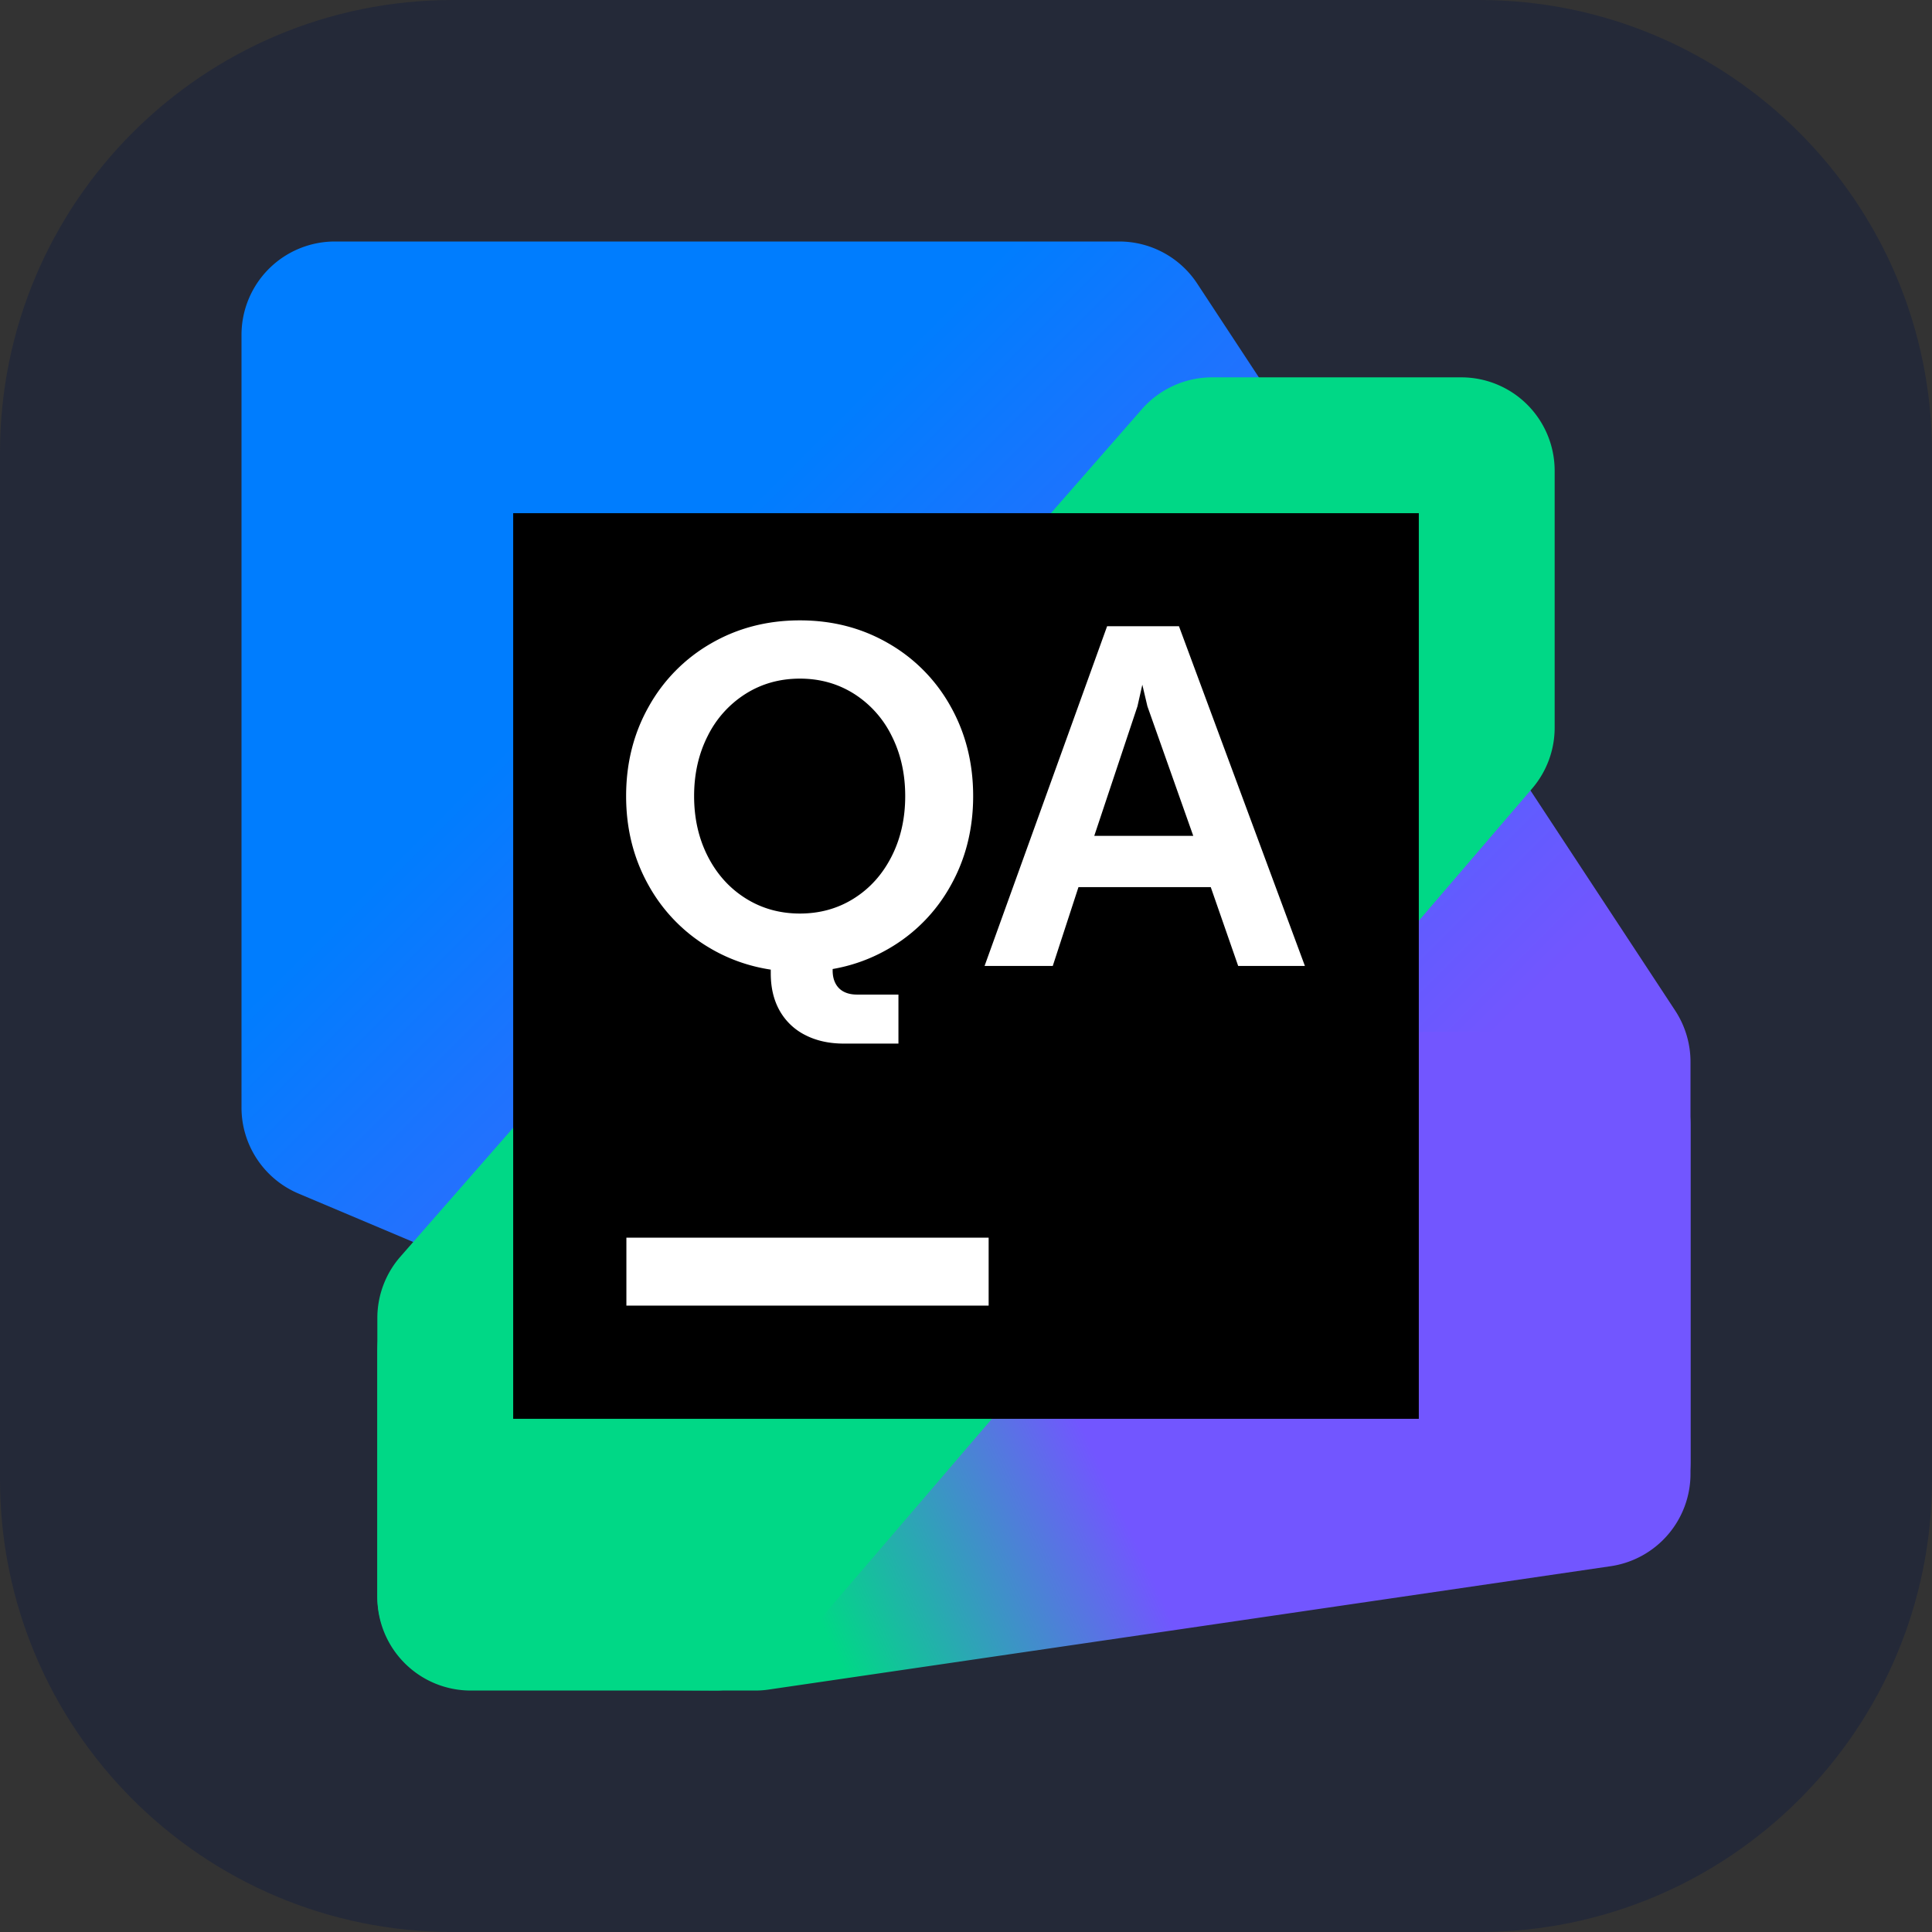 <svg width="256" height="256" viewBox="0 0 256 256" fill="none" xmlns="http://www.w3.org/2000/svg">
<rect x="0" y="0" width="256" height="256" fill="#333333" stroke="none"/>
<g id="Aqua">
<path id="Vector" d="M196 0H60C26.863 0 0 26.863 0 60V196C0 229.137 26.863 256 60 256H196C229.137 256 256 229.137 256 196V60C256 26.863 229.137 0 196 0Z" fill="#242938"/>
<g transform="translate(32, 32)">
<g transform="scale(3)">
<defs>
<linearGradient id="__JETBRAINS_COM__LOGO_PREFIX__24" x1="59.932" x2="1.336" y1="59.676" y2="1.079" gradientUnits="userSpaceOnUse">
<stop offset="0.25" stop-color="#7256FF"></stop>
<stop offset="0.73" stop-color="#007DFE"></stop>
</linearGradient>
<linearGradient id="__JETBRAINS_COM__LOGO_PREFIX__23" x1="7.671" x2="61.125" y1="64.392" y2="39.609" gradientUnits="userSpaceOnUse">
<stop offset="0.3" stop-color="#00D886"></stop>
<stop offset="0.54" stop-color="#7256FF"></stop>
</linearGradient>
</defs>
<path fill="url(#__JETBRAINS_COM__LOGO_PREFIX__24)" d="M0 4.125v34.127c0 1.659.993 3.155 2.52 3.8L39.943 57.85c.518.219 1.075.33 1.638.324l18.329-.15A4.125 4.125 0 0 0 64 53.9V36.234c0-.806-.236-1.593-.678-2.267L42.213 1.86A4.125 4.125 0 0 0 38.766 0H4.125A4.125 4.125 0 0 0 0 4.125Z"></path>
<path fill="url(#__JETBRAINS_COM__LOGO_PREFIX__23)" d="M6 49.015v10.862a4.125 4.125 0 0 0 4.125 4.125h12.566c.2 0 .4-.014.598-.044l37.185-5.448A4.125 4.125 0 0 0 64 54.429V39.03a4.125 4.125 0 0 0-4.127-4.125l-18.504.005c-.426 0-.849.066-1.254.195l-31.244 9.98A4.126 4.126 0 0 0 6 49.015Z"></path>
<path fill="#00D886" d="M6 47.55v12.259a4.125 4.125 0 0 0 4.19 4.124L21 64c1.181-.019 2.531-.786 3.3-1.683l32.707-38.158c.64-.748.993-1.7.993-2.685V10.125A4.125 4.125 0 0 0 53.875 6H42.872c-1.19 0-2.321.514-3.105 1.409L7.021 44.834A4.123 4.123 0 0 0 6 47.55Z"></path>
<path fill="#000" d="M52 12H12v40h40V12Z"></path>
<path fill="#fff" d="M33 44H17v3h16v-3ZM20.746 31.242a7.32 7.32 0 0 1-2.755-2.786c-.668-1.183-1.003-2.503-1.003-3.961s.334-2.778 1.003-3.96a7.314 7.314 0 0 1 2.755-2.787c1.168-.675 2.474-1.014 3.917-1.014 1.443 0 2.739.338 3.907 1.013a7.278 7.278 0 0 1 2.75 2.787c.664 1.183.996 2.503.996 3.961s-.332 2.778-.997 3.96a7.278 7.278 0 0 1-2.749 2.788c-1.168.675-2.47 1.013-3.907 1.013-1.436 0-2.75-.338-3.917-1.013Zm6.308-2.229c.707-.446 1.261-1.065 1.661-1.854.4-.79.6-1.678.6-2.664 0-.986-.2-1.874-.6-2.664a4.6 4.6 0 0 0-1.661-1.854c-.708-.446-1.504-.67-2.39-.67-.886 0-1.685.223-2.396.67a4.62 4.62 0 0 0-1.672 1.854c-.403.79-.605 1.678-.605 2.664 0 .986.202 1.874.605 2.664.404.79.962 1.408 1.672 1.854.711.447 1.51.67 2.396.67.886 0 1.683-.223 2.39-.67Zm-2.16 6.034a2.666 2.666 0 0 1-1.126-1.077c-.261-.464-.391-1.011-.391-1.64l-.01-1.94h2.743v1.811c0 .221.043.413.129.573a.842.842 0 0 0 .37.365c.16.082.352.123.574.123h1.833v2.165h-2.412c-.65 0-1.22-.127-1.71-.38Zm13.339-18.055h3.173l5.563 15.006h-2.947l-1.212-3.483h-5.842l-1.136 3.483H32.82l5.413-15.006Zm3.805 9.261-2.025-5.723-.225-.954-.215.954-1.908 5.723h4.373Z"></path>
</g>
</g>
</g>
</svg>
